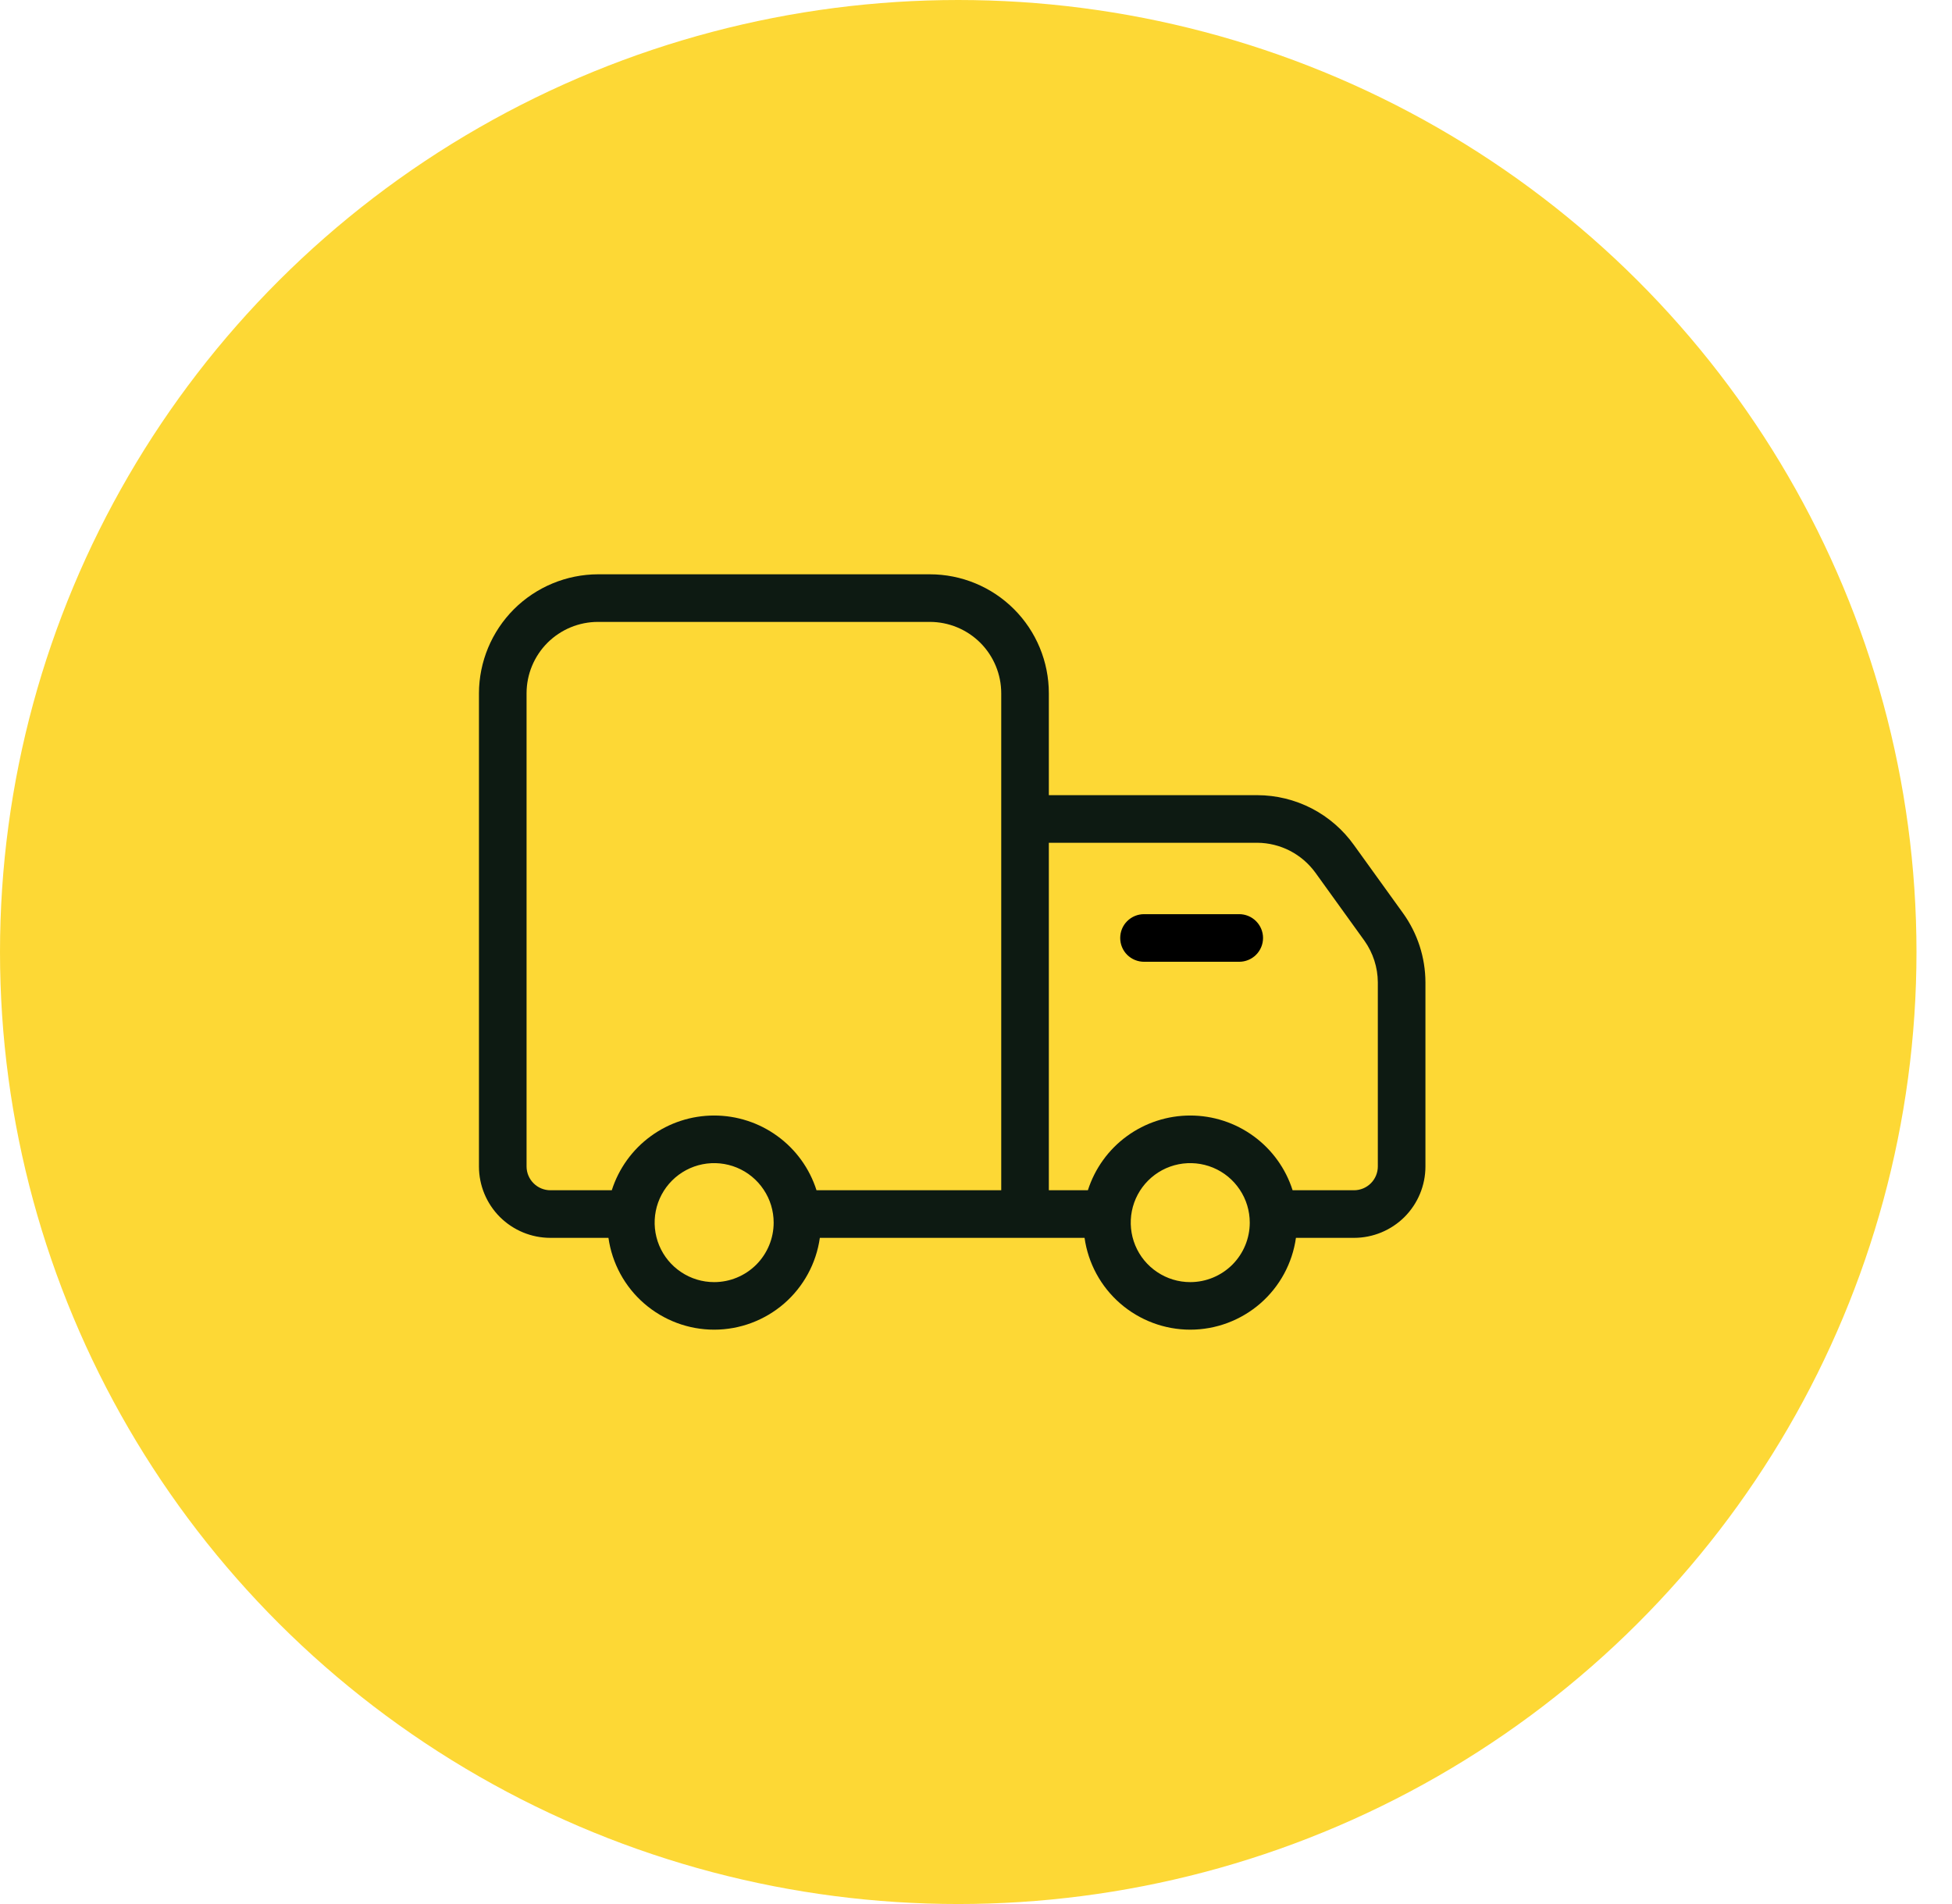 <svg width="41" height="40" viewBox="0 0 41 40" fill="none" xmlns="http://www.w3.org/2000/svg">
<ellipse cx="20.127" cy="20" rx="20.127" ry="20" fill="#FDD835"/>
<path d="M29.47 19.185L28.44 17.755C28.209 17.431 27.905 17.167 27.552 16.984C27.199 16.802 26.808 16.706 26.41 16.705H22.03V14.565C22.03 13.902 21.767 13.266 21.298 12.797C20.829 12.328 20.193 12.065 19.53 12.065H12.56C11.898 12.067 11.263 12.331 10.794 12.799C10.326 13.268 10.062 13.902 10.06 14.565V24.505C10.06 24.903 10.218 25.284 10.499 25.566C10.781 25.847 11.162 26.005 11.56 26.005H12.78C12.856 26.54 13.122 27.03 13.53 27.384C13.938 27.738 14.46 27.934 15 27.934C15.54 27.934 16.063 27.738 16.471 27.384C16.878 27.03 17.145 26.54 17.22 26.005H22.78C22.856 26.54 23.122 27.03 23.53 27.384C23.938 27.738 24.46 27.934 25 27.934C25.54 27.934 26.063 27.738 26.471 27.384C26.878 27.03 27.145 26.54 27.22 26.005H28.44C28.838 26.005 29.219 25.847 29.501 25.566C29.782 25.284 29.94 24.903 29.94 24.505V20.635C29.938 20.114 29.774 19.608 29.47 19.185ZM15 26.935C14.753 26.935 14.511 26.862 14.306 26.724C14.1 26.587 13.94 26.392 13.845 26.163C13.751 25.935 13.726 25.684 13.774 25.441C13.822 25.199 13.941 24.976 14.116 24.801C14.291 24.626 14.514 24.507 14.756 24.459C14.999 24.411 15.25 24.436 15.478 24.53C15.707 24.625 15.902 24.785 16.039 24.991C16.177 25.196 16.25 25.438 16.25 25.685C16.25 26.017 16.118 26.334 15.884 26.569C15.649 26.803 15.332 26.935 15 26.935ZM21.03 25.005H17.15C17.005 24.549 16.718 24.151 16.331 23.869C15.945 23.587 15.479 23.435 15 23.435C14.521 23.435 14.055 23.587 13.669 23.869C13.282 24.151 12.996 24.549 12.85 25.005H11.56C11.428 25.005 11.3 24.952 11.207 24.858C11.113 24.765 11.06 24.637 11.06 24.505V14.565C11.06 14.167 11.218 13.786 11.499 13.504C11.781 13.223 12.162 13.065 12.56 13.065H19.53C19.928 13.065 20.309 13.223 20.591 13.504C20.872 13.786 21.03 14.167 21.03 14.565V25.005ZM25 26.935C24.753 26.935 24.511 26.862 24.306 26.724C24.1 26.587 23.94 26.392 23.845 26.163C23.751 25.935 23.726 25.684 23.774 25.441C23.822 25.199 23.941 24.976 24.116 24.801C24.291 24.626 24.514 24.507 24.756 24.459C24.999 24.411 25.25 24.436 25.478 24.53C25.707 24.625 25.902 24.785 26.039 24.991C26.177 25.196 26.25 25.438 26.25 25.685C26.25 26.017 26.118 26.334 25.884 26.569C25.649 26.803 25.332 26.935 25 26.935ZM28.94 24.505C28.94 24.637 28.887 24.765 28.794 24.858C28.7 24.952 28.573 25.005 28.44 25.005H27.15C27.005 24.549 26.718 24.151 26.331 23.869C25.945 23.587 25.479 23.435 25 23.435C24.521 23.435 24.055 23.587 23.669 23.869C23.282 24.151 22.996 24.549 22.85 25.005H22.03V17.705H26.41C26.649 17.707 26.883 17.765 27.095 17.874C27.307 17.984 27.49 18.142 27.63 18.335L28.66 19.765C28.84 20.02 28.938 20.323 28.94 20.635V24.505Z" fill="#0D1A12"/>
<path d="M26.029 20.205H24.029C23.896 20.205 23.769 20.152 23.675 20.059C23.581 19.965 23.529 19.838 23.529 19.705C23.529 19.573 23.581 19.445 23.675 19.352C23.769 19.258 23.896 19.205 24.029 19.205H26.029C26.161 19.205 26.289 19.258 26.382 19.352C26.476 19.445 26.529 19.573 26.529 19.705C26.529 19.838 26.476 19.965 26.382 20.059C26.289 20.152 26.161 20.205 26.029 20.205Z" fill="black"/>
</svg>
